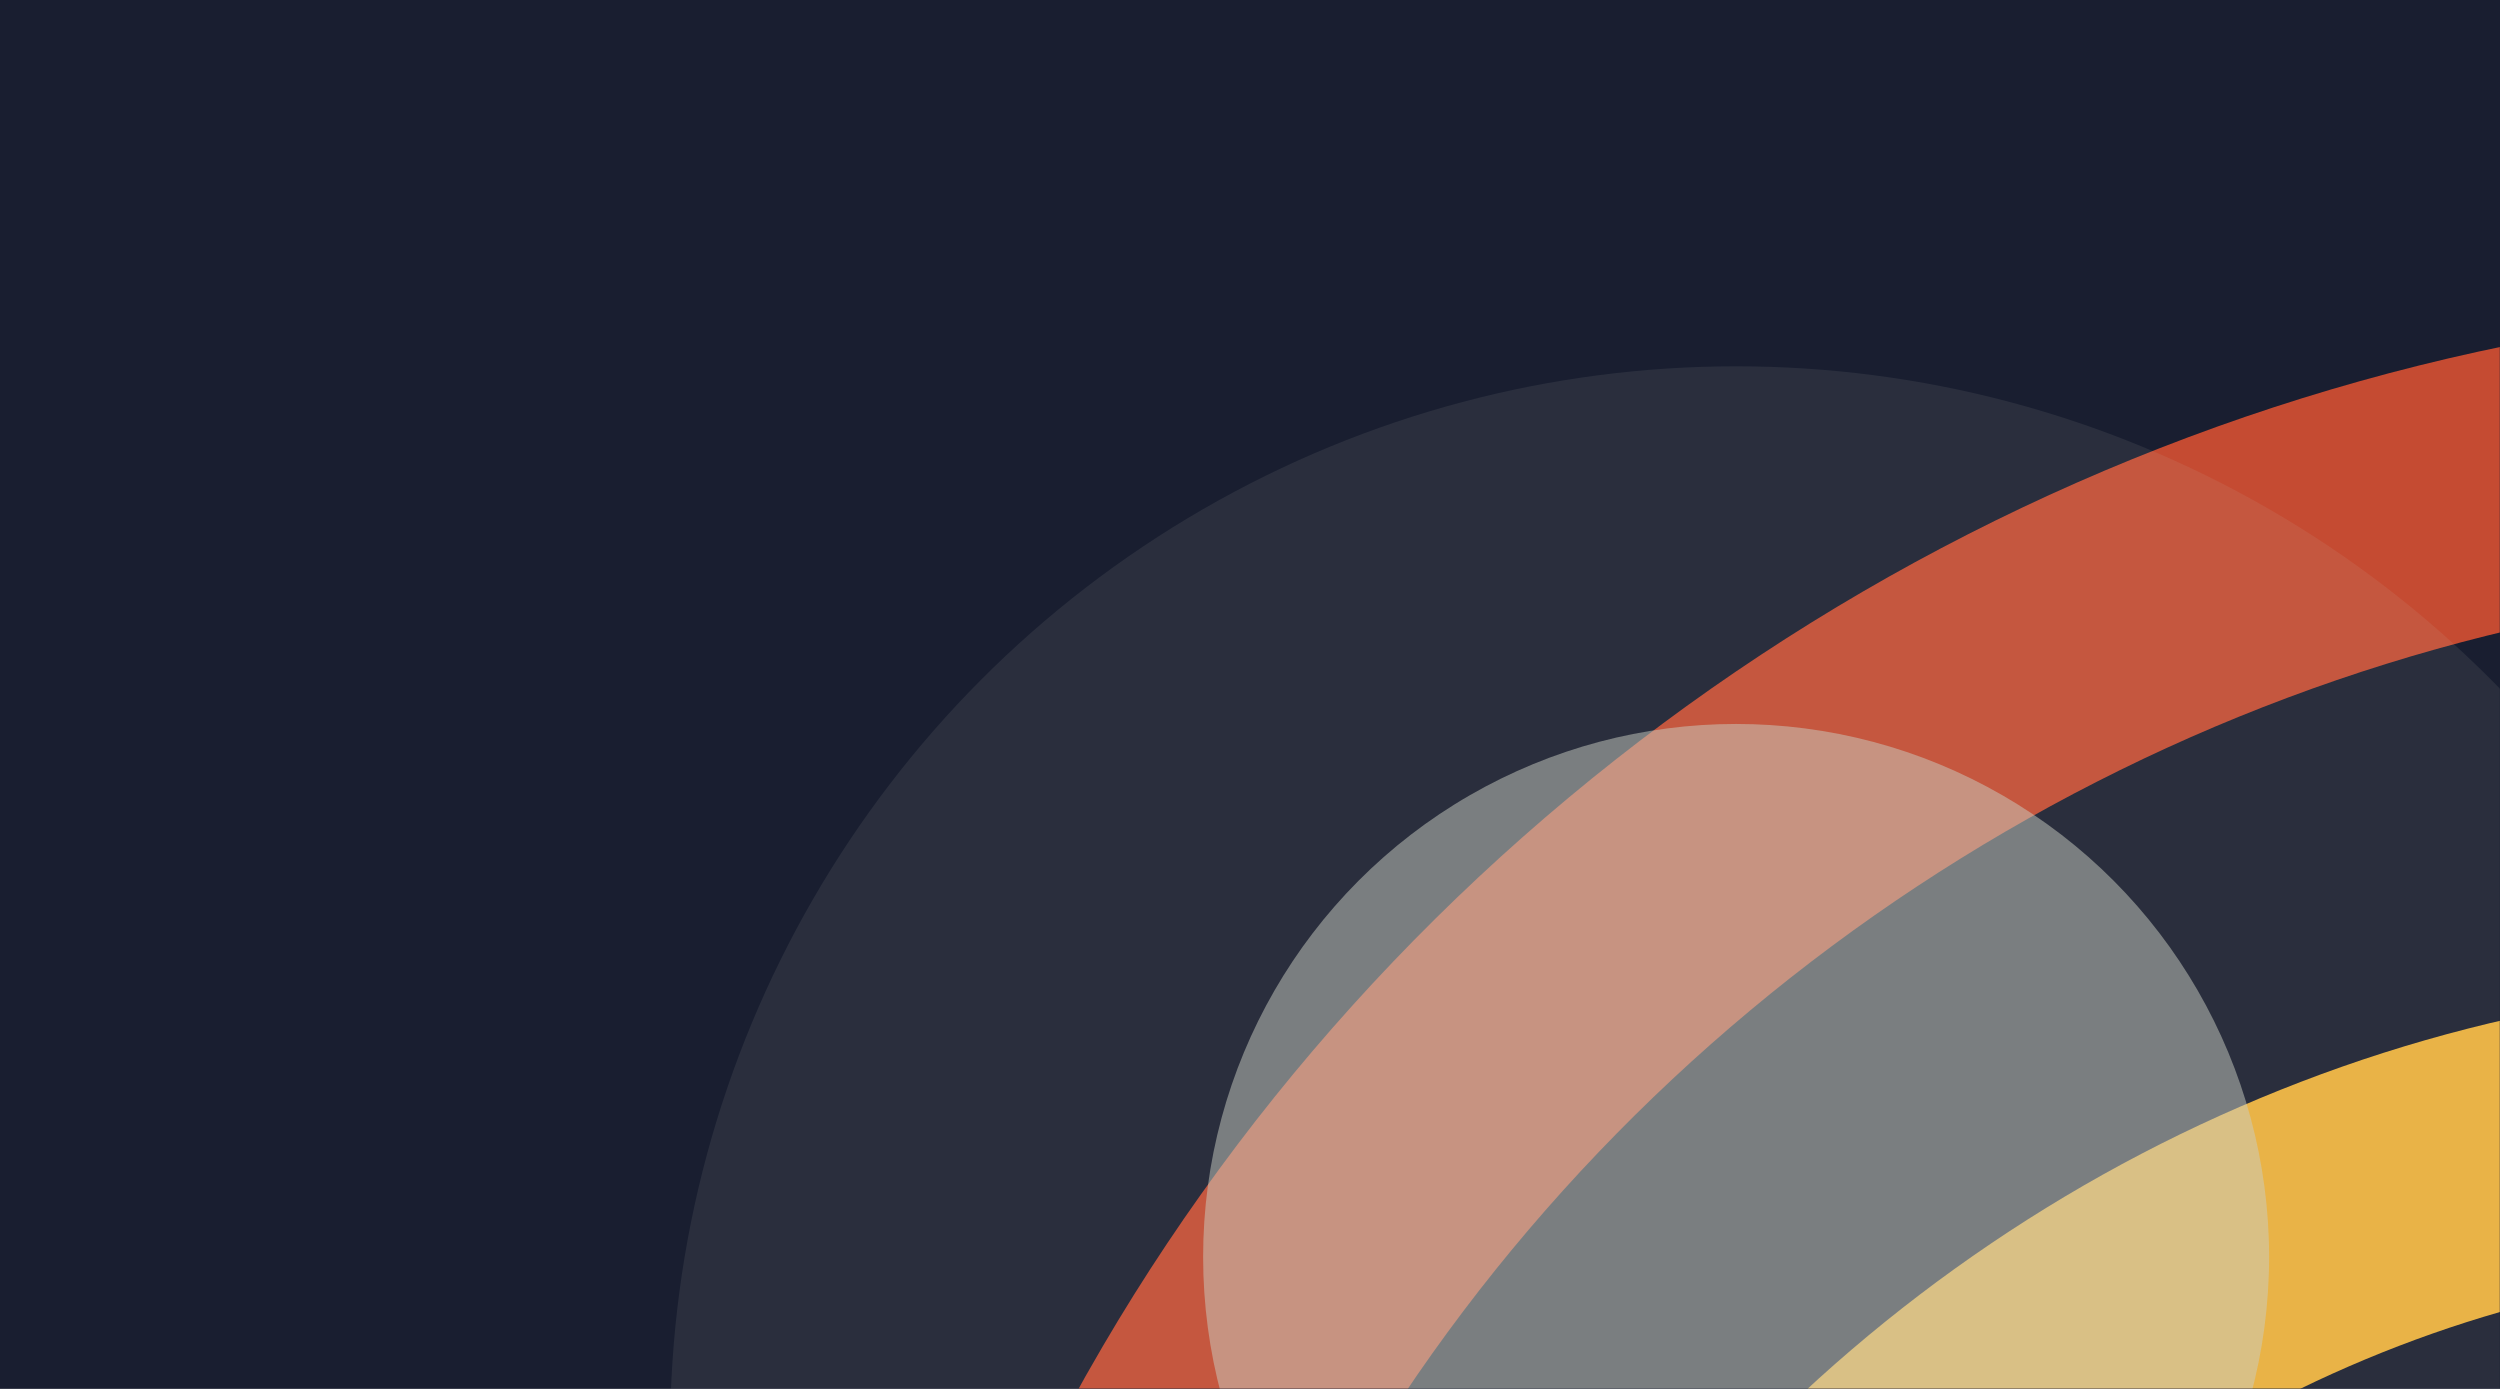 <svg width="1440" height="800" viewBox="0 0 1440 800" fill="none" xmlns="http://www.w3.org/2000/svg">
<rect width="1440" height="800" fill="#191E30"/>
<mask id="mask0_0_13923" style="mask-type:alpha" maskUnits="userSpaceOnUse" x="0" y="0" width="1440" height="800">
<rect width="1440" height="800" fill="white"/>
</mask>
<g mask="url(#mask0_0_13923)">
<g filter="url(#filter0_f_0_13923)">
<path fill-rule="evenodd" clip-rule="evenodd" d="M2411.05 1330.09C2375.63 1330.09 2343.12 1306.1 2333.53 1269.77C2317.12 1207.67 2292.97 1148.36 2261.61 1093.55C2149.74 897.773 1951.23 763.553 1730.64 734.364C1658.26 724.816 1614.4 724.816 1542.02 734.364C1321.42 763.553 1122.91 897.773 1010.97 1093.55C979.684 1148.36 955.455 1207.67 939.046 1269.77C927.622 1313.16 883.61 1338.94 840.749 1327.29C797.964 1315.73 772.508 1271.17 783.933 1227.77C804.022 1151.85 833.618 1079.27 872.032 1012.12C1008.74 772.946 1251.42 608.838 1521.24 573.207C1607.65 561.718 1664.93 561.718 1751.42 573.207C2021.16 608.838 2263.84 772.946 2400.55 1012.12C2438.96 1079.27 2468.63 1151.85 2488.65 1227.77C2500.15 1271.17 2474.69 1315.73 2431.83 1327.29C2424.85 1329.16 2417.95 1330.09 2411.05 1330.09Z" fill="#ECB13A"/>
</g>
<g filter="url(#filter1_f_0_13923)">
<path fill-rule="evenodd" clip-rule="evenodd" d="M1541.38 2569C1537.89 2569 1534.33 2568.77 1530.76 2568.31C1158.67 2520.39 823.939 2299.63 635.256 1977.67C581.768 1886.35 540.76 1788.83 513.395 1687.64C485.876 1586.14 472 1481.5 472 1376.47C472 1271.53 485.876 1166.81 513.395 1065.31C540.76 964.193 581.768 866.595 635.256 775.351C823.861 453.395 1158.67 232.557 1530.76 184.638C1575.57 179.127 1615.96 209.899 1621.77 253.76C1627.58 297.698 1596.27 337.885 1551.77 343.626C1229.44 385.191 939.288 576.559 775.799 855.649C729.442 934.722 693.938 1019.23 670.217 1106.72C646.419 1194.75 634.326 1285.54 634.326 1376.47C634.326 1467.49 646.419 1558.27 670.217 1646.23C693.938 1733.8 729.442 1818.3 775.799 1897.38C939.288 2176.47 1229.44 2367.83 1551.77 2409.32C1596.27 2415.06 1627.58 2455.33 1621.77 2499.19C1616.42 2539.61 1581.54 2569 1541.38 2569Z" fill="#C54B32"/>
</g>
<g opacity="0.096" filter="url(#filter2_f_0_13923)">
<circle cx="1000" cy="825" r="614" fill="#CACDC1"/>
</g>
<g opacity="0.504" filter="url(#filter3_f_0_13923)">
<circle cx="1000" cy="724" r="307" fill="#CACDC1"/>
</g>
</g>
<defs>
<filter id="filter0_f_0_13923" x="645.287" y="428.676" width="1982.04" height="1037.33" filterUnits="userSpaceOnUse" color-interpolation-filters="sRGB">
<feFlood flood-opacity="0" result="BackgroundImageFix"/>
<feBlend mode="normal" in="SourceGraphic" in2="BackgroundImageFix" result="shape"/>
<feGaussianBlur stdDeviation="67.957" result="effect1_foregroundBlur_0_13923"/>
</filter>
<filter id="filter1_f_0_13923" x="336.086" y="48.086" width="1422.29" height="2656.83" filterUnits="userSpaceOnUse" color-interpolation-filters="sRGB">
<feFlood flood-opacity="0" result="BackgroundImageFix"/>
<feBlend mode="normal" in="SourceGraphic" in2="BackgroundImageFix" result="shape"/>
<feGaussianBlur stdDeviation="67.957" result="effect1_foregroundBlur_0_13923"/>
</filter>
<filter id="filter2_f_0_13923" x="250.086" y="75.086" width="1499.83" height="1499.83" filterUnits="userSpaceOnUse" color-interpolation-filters="sRGB">
<feFlood flood-opacity="0" result="BackgroundImageFix"/>
<feBlend mode="normal" in="SourceGraphic" in2="BackgroundImageFix" result="shape"/>
<feGaussianBlur stdDeviation="67.957" result="effect1_foregroundBlur_0_13923"/>
</filter>
<filter id="filter3_f_0_13923" x="557.086" y="281.086" width="885.828" height="885.828" filterUnits="userSpaceOnUse" color-interpolation-filters="sRGB">
<feFlood flood-opacity="0" result="BackgroundImageFix"/>
<feBlend mode="normal" in="SourceGraphic" in2="BackgroundImageFix" result="shape"/>
<feGaussianBlur stdDeviation="67.957" result="effect1_foregroundBlur_0_13923"/>
</filter>
</defs>
</svg>
